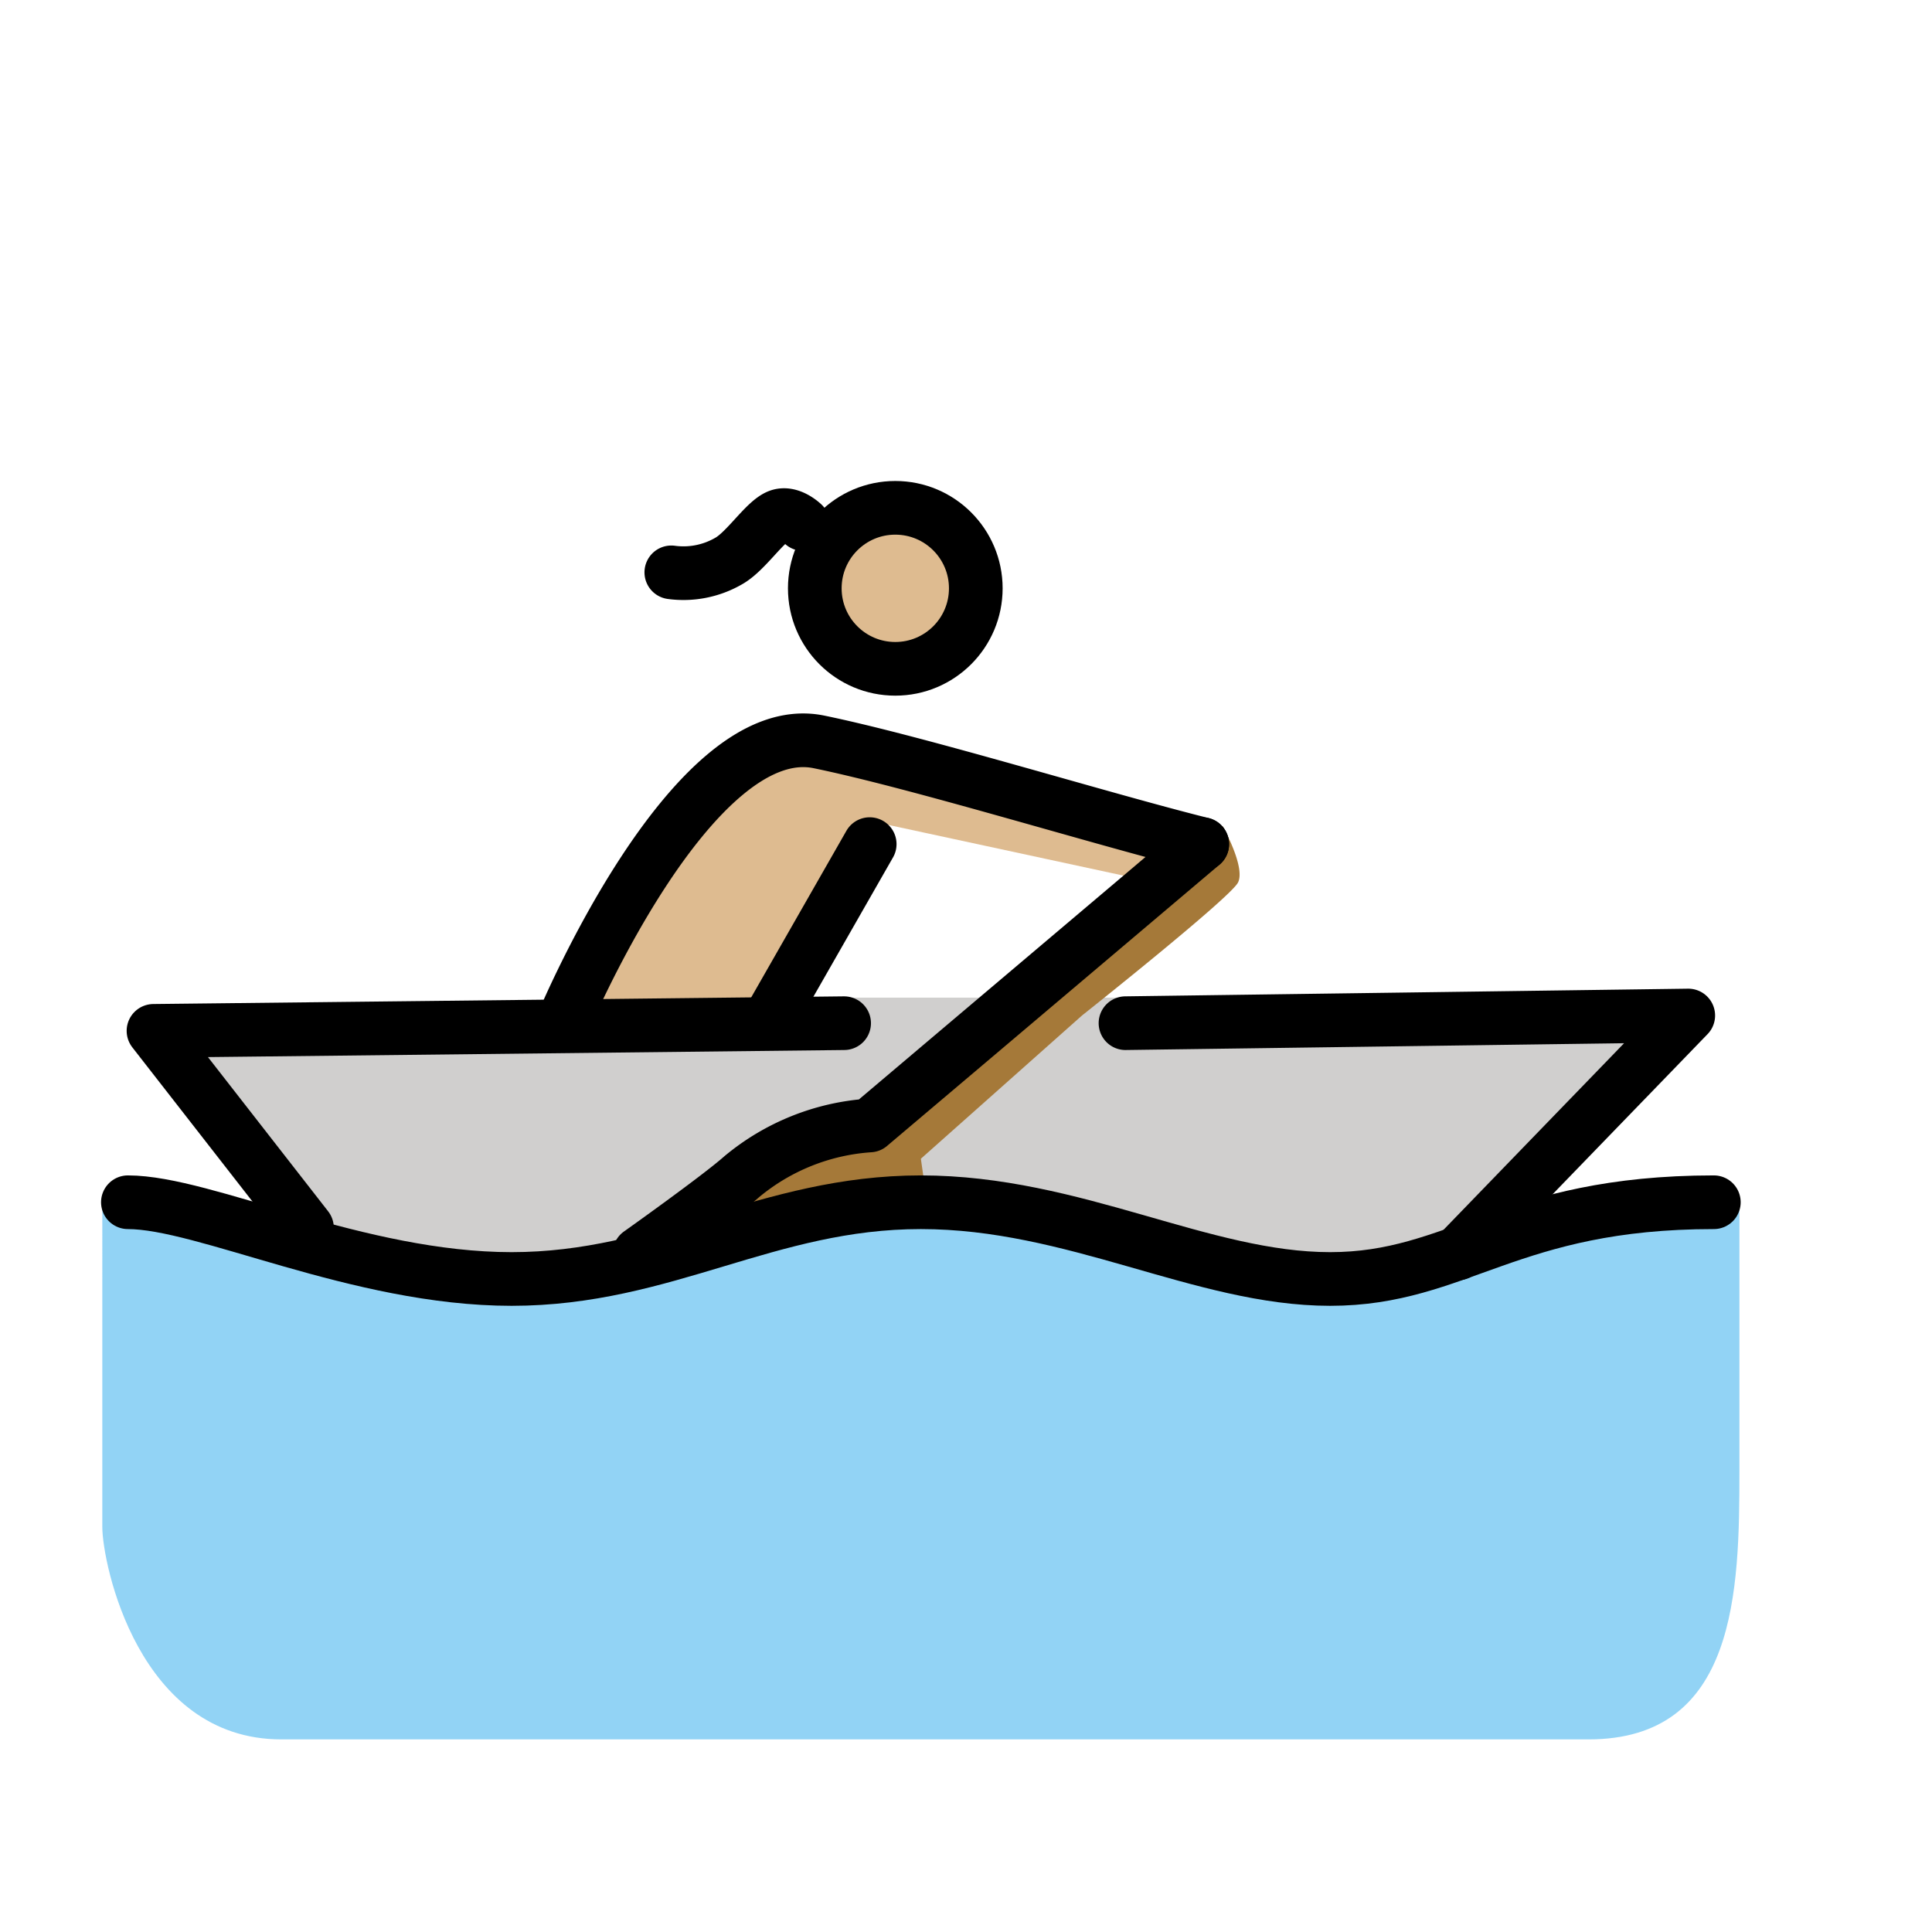 <svg xmlns="http://www.w3.org/2000/svg" xmlns:xlink="http://www.w3.org/1999/xlink" aria-hidden="true" role="img" class="iconify iconify--openmoji" width="1em" height="1em" preserveAspectRatio="xMidYMid meet" viewBox="0 0 72 72"><g fill="#debb90"><circle cx="33.505" cy="21.785" r="3"></circle><path d="M44.804 31.458c-3.813-.953-10.581-3.05-14.3-3.813c-4.766-.953-9.532 10.486-9.532 10.486h7.626l4.29-7.436l9.724 2.097"></path></g><path fill="#d0cfce" d="m55.29 45.757l7.626-7.912l-20.972-.667H31.458L5.72 38.417l5.72 7.34l5.72 2.097l8.388-1.334l8.77-1.716l6.863 1.144l8.389 1.716Z"></path><path fill="#92d3f5" d="M64.823 44.804c-7.627 0-10.486 2.86-15.253 2.86s-9.533-2.86-15.252-2.86s-9.533 2.86-15.252 2.86s-12.393-2.86-15.253-2.86V56.91c0 1.335 1.335 7.912 6.673 7.912h48.712c5.53 0 5.625-5.529 5.625-10.01Z"></path><path fill="#a57939" d="M23.832 46.71s2.955-2.097 3.813-2.86a8.313 8.313 0 0 1 4.766-1.907l12.393-10.486l.762-.667s.858 1.525.572 2.097s-5.814 4.957-5.814 4.957l-6.006 5.339l.286 2.001l-8.865 1.24Z"></path><g fill="none" stroke="#000" stroke-linecap="round" stroke-linejoin="round" stroke-width="2"><path d="m11.44 45.757l-5.72-7.34l25.738-.286"></path><path d="M4.766 44.804c2.86 0 8.58 2.86 14.3 2.86s9.532-2.86 15.252-2.86s10.486 2.86 15.252 2.86s6.673-2.86 14.3-2.86"></path><path d="M23.832 46.71s2.955-2.097 3.813-2.86a8.313 8.313 0 0 1 4.766-1.907l12.393-10.485m9.533 15.252l8.579-8.865l-20.972.286"></path><circle cx="33.365" cy="21.925" r="3"></circle><path d="M44.804 31.458c-3.813-.953-10.581-3.05-14.3-3.813c-4.766-.953-9.532 10.486-9.532 10.486m7.626-.001l3.813-6.672M29.929 19.53s-.47-.46-.906-.3c-.513.187-1.217 1.318-1.874 1.682a3.363 3.363 0 0 1-2.131.418"></path></g></svg>